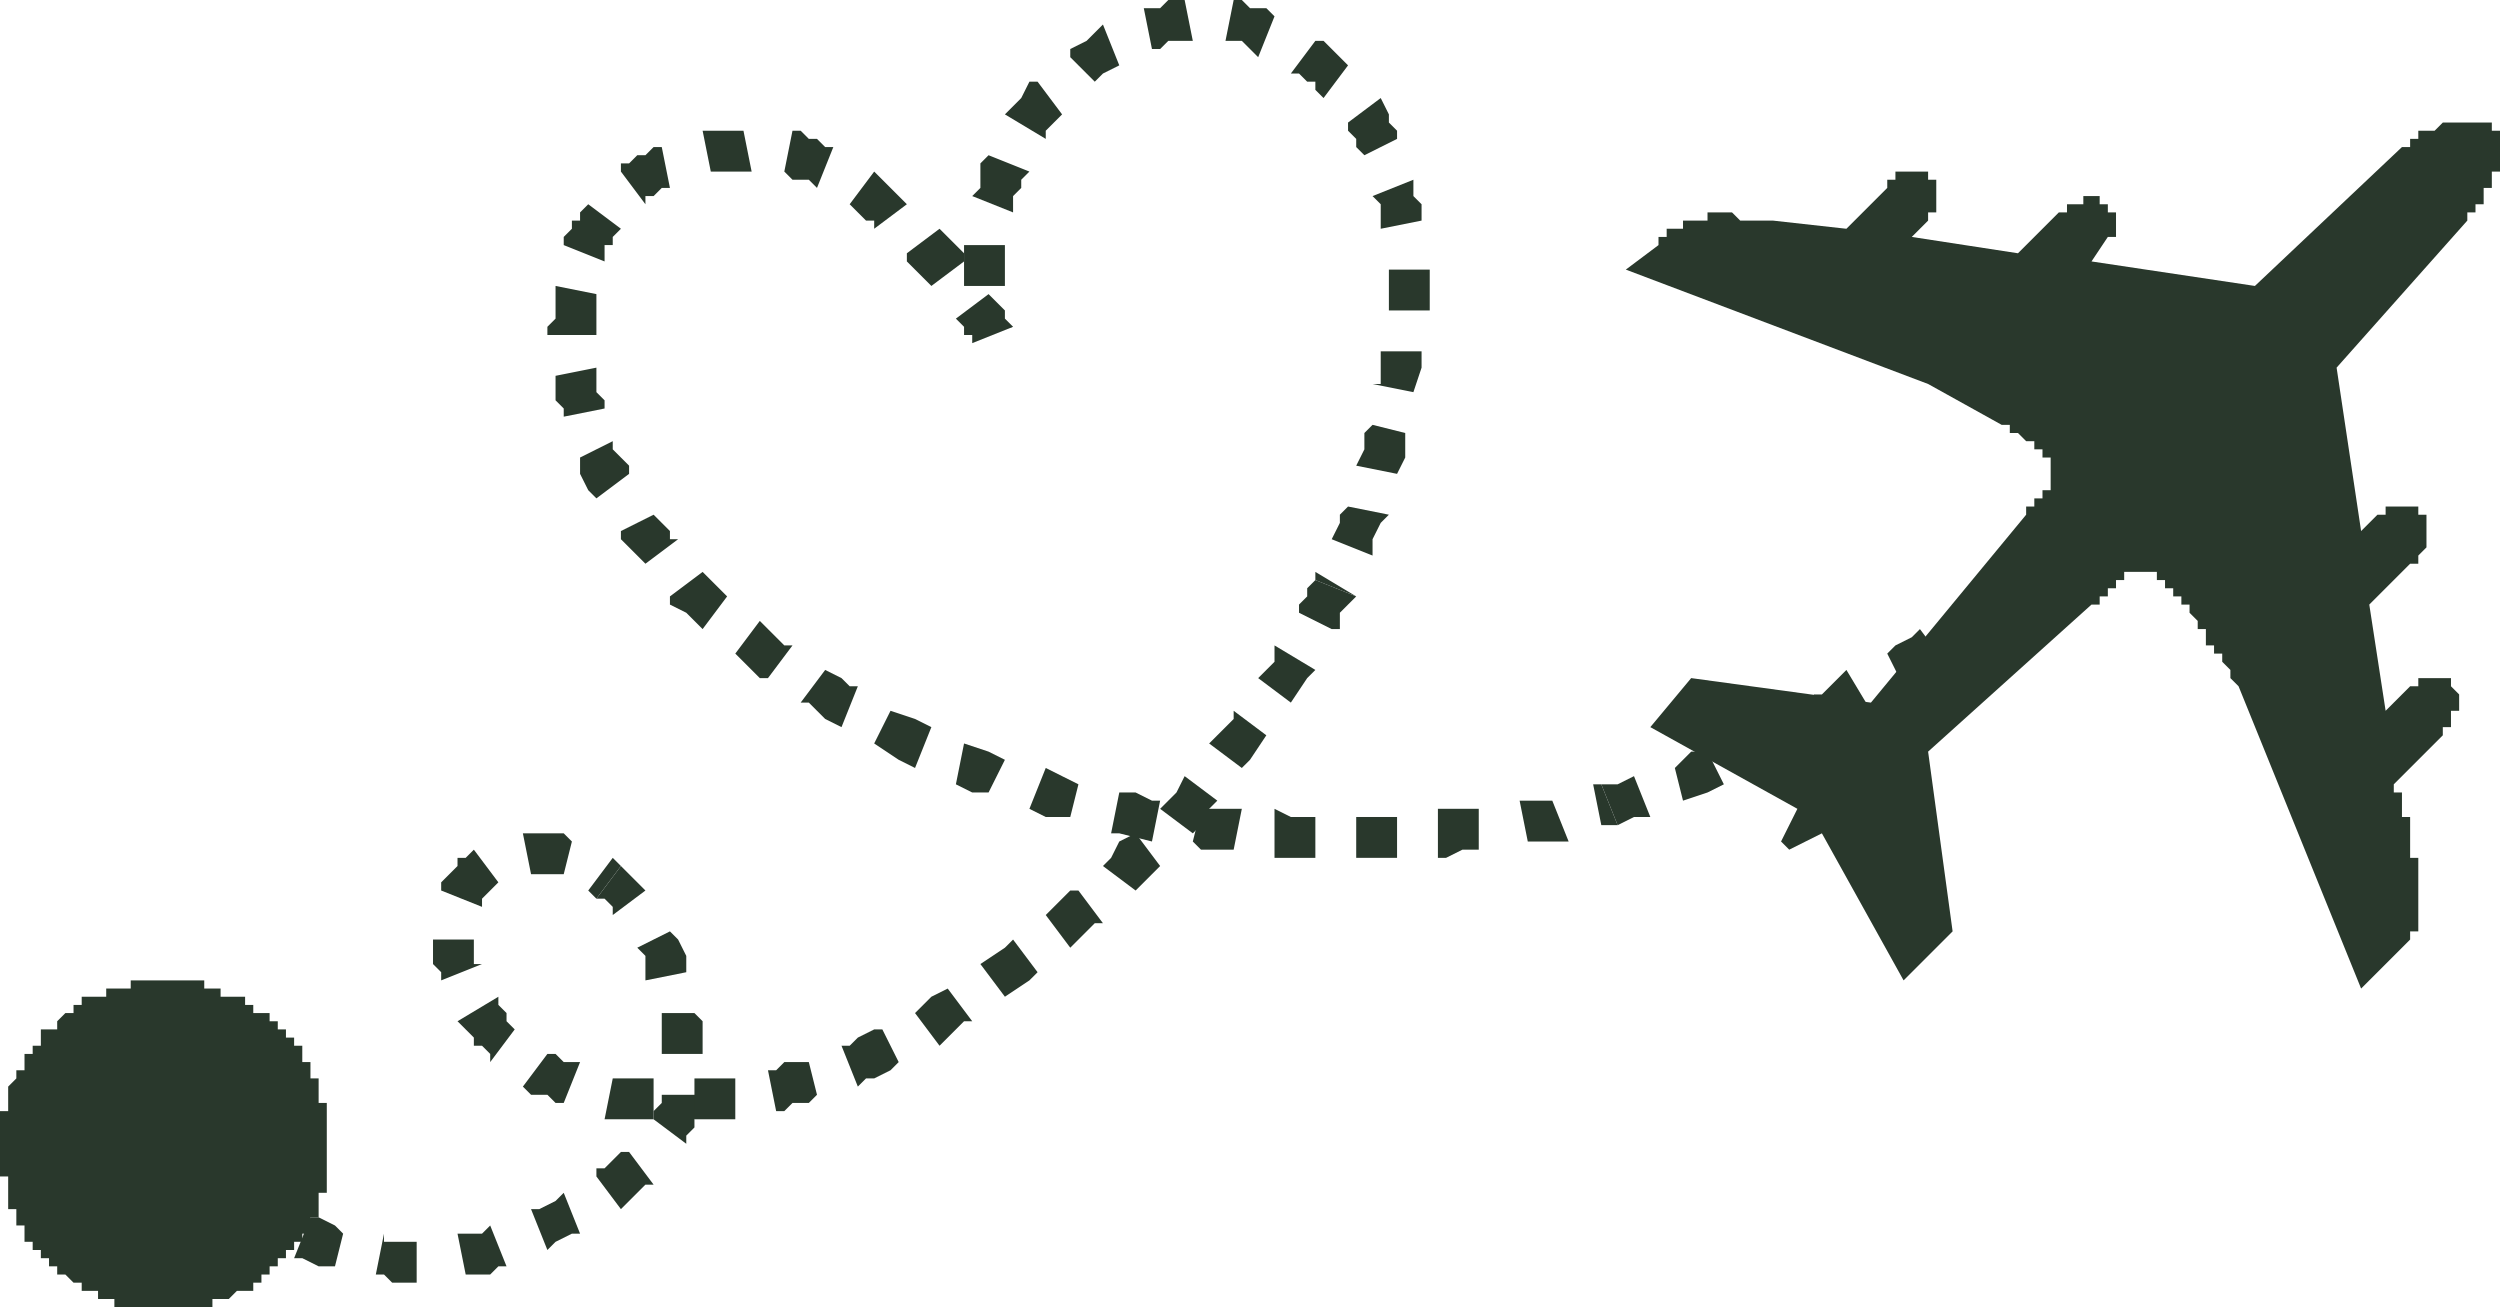 <?xml version="1.0" encoding="utf-8"?>
<!-- Generator: Adobe Illustrator 23.0.3, SVG Export Plug-In . SVG Version: 6.00 Build 0)  -->
<svg version="1.1" baseProfile="tiny" id="Слой_1"
	 xmlns="http://www.w3.org/2000/svg" xmlns:xlink="http://www.w3.org/1999/xlink" x="0px" y="0px" viewBox="0 0 30.6 16"
	 xml:space="preserve">
<g>
	<polygon fill-rule="evenodd" fill="#29382C" points="3.5,12.6 3.5,12.6 3.5,12.6 3.4,12.6 3.4,12.6 3.4,12.6 3.4,12.6 3.4,12.6 
		3.4,12.6 3.4,12.6 3.4,12.5 3.4,12.5 3.3,12.5 3.3,12.5 3.3,12.5 3.3,12.5 3.3,12.5 3.3,12.5 3.3,12.5 3.3,12.5 3.3,12.4 3.3,12.4 
		3.3,12.4 3.3,12.4 3.2,12.4 3.2,12.4 3.2,12.4 3.2,12.4 3.2,12.4 3.2,12.4 3.2,12.4 3.2,12.4 3.1,12.4 3.1,12.4 3.1,12.4 3.1,12.3 
		3.1,12.3 3.1,12.3 3.1,12.3 3.1,12.3 3.1,12.3 3.1,12.3 3.1,12.3 3,12.3 3,12.3 3,12.3 3,12.3 3,12.3 3,12.2 3,12.2 3,12.2 
		2.9,12.2 2.9,12.2 2.9,12.2 2.9,12.2 2.9,12.2 2.9,12.2 2.9,12.2 2.9,12.2 2.9,12.2 2.9,12.2 2.8,12.2 2.8,12.2 2.8,12.2 2.8,12.2 
		2.8,12.2 2.8,12.2 2.8,12.2 2.8,12.2 2.7,12.2 2.7,12.1 2.7,12.1 2.7,12.1 2.7,12.1 2.7,12.1 2.7,12.1 2.7,12.1 2.7,12.1 2.7,12.1 
		2.6,12.1 2.6,12.1 2.6,12.1 2.6,12.1 2.6,12.1 2.6,12.1 2.6,12.1 2.6,12.1 2.6,12.1 2.5,12.1 2.5,12.1 2.5,12.1 2.5,12.1 2.5,12.1 
		2.5,12.1 2.5,12 2.5,12 2.4,12 2.4,12 2.4,12 2.4,12 2.4,12 2.4,12 2.4,12 2.4,12 2.4,12 2.3,12 2.3,12 2.3,12 2.3,12 2.3,12 
		2.3,12 2.3,12 2.2,12 2.2,12 2.2,12 2.2,12 2.2,12 2.2,12 2.2,12 2.2,12 2.2,12 2.2,12 2.1,12 2.1,12 2.1,12 2.1,12 2.1,12 2.1,12 
		2.1,12 2,12 2,12 2,12 2,12 2,12 2,12 2,12 2,12 2,12 1.9,12 1.9,12 1.9,12 1.9,12 1.9,12 1.9,12 1.9,12 1.8,12 1.8,12 1.8,12 
		1.8,12 1.8,12 1.8,12 1.8,12 1.8,12 1.8,12 1.7,12 1.7,12 1.7,12 1.7,12 1.7,12 1.7,12 1.7,12 1.6,12 1.6,12 1.6,12 1.6,12 1.6,12 
		1.6,12 1.6,12 1.6,12 1.6,12.1 1.6,12.1 1.5,12.1 1.5,12.1 1.5,12.1 1.5,12.1 1.5,12.1 1.5,12.1 1.5,12.1 1.4,12.1 1.4,12.1 
		1.4,12.1 1.4,12.1 1.4,12.1 1.4,12.1 1.4,12.1 1.4,12.1 1.4,12.1 1.4,12.1 1.3,12.1 1.3,12.1 1.3,12.1 1.3,12.1 1.3,12.1 1.3,12.2 
		1.3,12.2 1.2,12.2 1.2,12.2 1.2,12.2 1.2,12.2 1.2,12.2 1.2,12.2 1.2,12.2 1.2,12.2 1.2,12.2 1.2,12.2 1.1,12.2 1.1,12.2 1.1,12.2 
		1.1,12.2 1.1,12.2 1.1,12.2 1.1,12.2 1.1,12.2 1,12.2 1,12.2 1,12.3 1,12.3 1,12.3 1,12.3 1,12.3 1,12.3 1,12.3 1,12.3 1,12.3 
		0.9,12.3 0.9,12.3 0.9,12.3 0.9,12.3 0.9,12.4 0.9,12.4 0.9,12.4 0.9,12.4 0.9,12.4 0.9,12.4 0.8,12.4 0.8,12.4 0.8,12.4 0.8,12.4 
		0.8,12.4 0.8,12.4 0.8,12.4 0.8,12.4 0.8,12.4 0.7,12.5 0.7,12.5 0.7,12.5 0.7,12.5 0.7,12.5 0.7,12.5 0.7,12.5 0.7,12.5 0.7,12.5 
		0.7,12.5 0.7,12.6 0.7,12.6 0.6,12.6 0.6,12.6 0.6,12.6 0.6,12.6 0.6,12.6 0.6,12.6 0.6,12.6 0.6,12.6 0.6,12.6 0.6,12.6 0.5,12.6 
		0.5,12.6 0.5,12.7 0.5,12.7 0.5,12.7 0.5,12.7 0.5,12.7 0.5,12.7 0.5,12.7 0.5,12.7 0.5,12.7 0.5,12.8 0.5,12.8 0.4,12.8 0.4,12.8 
		0.4,12.8 0.4,12.8 0.4,12.8 0.4,12.8 0.4,12.8 0.4,12.8 0.4,12.8 0.4,12.9 0.4,12.9 0.4,12.9 0.3,12.9 0.3,12.9 0.3,12.9 0.3,12.9 
		0.3,12.9 0.3,13 0.3,13 0.3,13 0.3,13 0.3,13 0.3,13 0.3,13 0.3,13 0.3,13 0.3,13 0.3,13 0.3,13.1 0.2,13.1 0.2,13.1 0.2,13.1 
		0.2,13.1 0.2,13.1 0.2,13.1 0.2,13.2 0.2,13.2 0.2,13.2 0.2,13.2 0.2,13.2 0.2,13.2 0.2,13.2 0.2,13.2 0.2,13.2 0.2,13.2 0.1,13.3 
		0.1,13.3 0.1,13.3 0.1,13.3 0.1,13.3 0.1,13.3 0.1,13.3 0.1,13.3 0.1,13.4 0.1,13.4 0.1,13.4 0.1,13.4 0.1,13.4 0.1,13.4 0.1,13.4 
		0.1,13.4 0.1,13.4 0.1,13.4 0.1,13.5 0.1,13.5 0.1,13.5 0.1,13.5 0.1,13.5 0.1,13.5 0.1,13.5 0.1,13.5 0.1,13.5 0.1,13.6 0.1,13.6 
		0.1,13.6 0.1,13.6 0.1,13.6 0,13.6 0,13.6 0,13.7 0,13.7 0,13.7 0,13.7 0,13.7 0,13.7 0,13.7 0,13.7 0,13.7 0,13.7 0,13.8 0,13.8 
		0,13.8 0,13.8 0,13.8 0,13.8 0,13.8 0,13.9 0,13.9 0,13.9 0,13.9 0,13.9 0,13.9 0,13.9 0,13.9 0,13.9 0,14 0,14 0,14 0,14 0,14 
		0,14 0,14 0,14.1 0,14.1 0,14.1 0,14.1 0,14.1 0,14.1 0,14.1 0,14.1 0,14.1 0,14.1 0,14.2 0,14.2 0,14.2 0,14.2 0,14.2 0,14.2 
		0,14.2 0,14.3 0,14.3 0,14.3 0,14.3 0,14.3 0,14.3 0,14.3 0,14.3 0,14.3 0,14.4 0,14.4 0,14.4 0,14.4 0,14.4 0,14.4 0.1,14.4 
		0.1,14.5 0.1,14.5 0.1,14.5 0.1,14.5 0.1,14.5 0.1,14.5 0.1,14.5 0.1,14.5 0.1,14.5 0.1,14.5 0.1,14.6 0.1,14.6 0.1,14.6 0.1,14.6 
		0.1,14.6 0.1,14.6 0.1,14.6 0.1,14.7 0.1,14.7 0.1,14.7 0.1,14.7 0.1,14.7 0.1,14.7 0.1,14.7 0.1,14.7 0.1,14.7 0.1,14.7 0.1,14.8 
		0.1,14.8 0.1,14.8 0.1,14.8 0.2,14.8 0.2,14.8 0.2,14.8 0.2,14.9 0.2,14.9 0.2,14.9 0.2,14.9 0.2,14.9 0.2,14.9 0.2,14.9 0.2,14.9 
		0.2,14.9 0.2,14.9 0.2,14.9 0.2,15 0.2,15 0.3,15 0.3,15 0.3,15 0.3,15 0.3,15 0.3,15.1 0.3,15.1 0.3,15.1 0.3,15.1 0.3,15.1 
		0.3,15.1 0.3,15.1 0.3,15.1 0.3,15.1 0.3,15.1 0.3,15.1 0.3,15.2 0.4,15.2 0.4,15.2 0.4,15.2 0.4,15.2 0.4,15.2 0.4,15.2 0.4,15.2 
		0.4,15.3 0.4,15.3 0.4,15.3 0.4,15.3 0.4,15.3 0.5,15.3 0.5,15.3 0.5,15.3 0.5,15.3 0.5,15.3 0.5,15.3 0.5,15.3 0.5,15.4 0.5,15.4 
		0.5,15.4 0.5,15.4 0.5,15.4 0.5,15.4 0.6,15.4 0.6,15.4 0.6,15.4 0.6,15.4 0.6,15.4 0.6,15.4 0.6,15.4 0.6,15.5 0.6,15.5 0.6,15.5 
		0.7,15.5 0.7,15.5 0.7,15.5 0.7,15.5 0.7,15.5 0.7,15.5 0.7,15.5 0.7,15.6 0.7,15.6 0.7,15.6 0.7,15.6 0.7,15.6 0.8,15.6 0.8,15.6 
		0.8,15.6 0.8,15.6 0.8,15.6 0.8,15.6 0.8,15.6 0.8,15.6 0.8,15.6 0.9,15.7 0.9,15.7 0.9,15.7 0.9,15.7 0.9,15.7 0.9,15.7 0.9,15.7 
		0.9,15.7 0.9,15.7 0.9,15.7 0.9,15.7 1,15.7 1,15.8 1,15.8 1,15.8 1,15.8 1,15.8 1,15.8 1,15.8 1,15.8 1,15.8 1.1,15.8 1.1,15.8 
		1.1,15.8 1.1,15.8 1.1,15.8 1.1,15.8 1.1,15.8 1.1,15.8 1.2,15.8 1.2,15.8 1.2,15.8 1.2,15.9 1.2,15.9 1.2,15.9 1.2,15.9 1.2,15.9 
		1.2,15.9 1.2,15.9 1.3,15.9 1.3,15.9 1.3,15.9 1.3,15.9 1.3,15.9 1.3,15.9 1.3,15.9 1.4,15.9 1.4,15.9 1.4,15.9 1.4,15.9 1.4,15.9 
		1.4,15.9 1.4,16 1.4,16 1.4,16 1.4,16 1.5,16 1.5,16 1.5,16 1.5,16 1.5,16 1.5,16 1.5,16 1.6,16 1.6,16 1.6,16 1.6,16 1.6,16 
		1.6,16 1.6,16 1.6,16 1.6,16 1.6,16 1.7,16 1.7,16 1.7,16 1.7,16 1.7,16 1.7,16 1.7,16 1.8,16 1.8,16 1.8,16 1.8,16 1.8,16 1.8,16 
		1.8,16 1.8,16 1.8,16 1.9,16 1.9,16 1.9,16 1.9,16 1.9,16 1.9,16 1.9,16 2,16 2,16 2,16 2,16 2,16 2,16 2,16 2,16 2,16 2,16 
		2.1,16 2.1,16 2.1,16 2.1,16 2.1,16 2.1,16 2.1,16 2.2,16 2.2,16 2.2,16 2.2,16 2.2,16 2.2,16 2.2,16 2.2,16 2.2,16 2.3,16 2.3,16 
		2.3,16 2.3,16 2.3,16 2.3,16 2.3,16 2.4,16 2.4,16 2.4,16 2.4,16 2.4,16 2.4,16 2.4,16 2.4,16 2.4,16 2.4,16 2.5,16 2.5,16 2.5,16 
		2.5,16 2.5,16 2.5,16 2.5,16 2.6,16 2.6,16 2.6,16 2.6,16 2.6,16 2.6,16 2.6,16 2.6,16 2.6,15.9 2.6,15.9 2.7,15.9 2.7,15.9 
		2.7,15.9 2.7,15.9 2.7,15.9 2.7,15.9 2.7,15.9 2.7,15.9 2.7,15.9 2.7,15.9 2.8,15.9 2.8,15.9 2.8,15.9 2.8,15.9 2.8,15.9 2.8,15.9 
		2.8,15.9 2.9,15.8 2.9,15.8 2.9,15.8 2.9,15.8 2.9,15.8 2.9,15.8 2.9,15.8 2.9,15.8 2.9,15.8 2.9,15.8 3,15.8 3,15.8 3,15.8 
		3,15.8 3,15.8 3,15.8 3,15.8 3,15.8 3.1,15.8 3.1,15.8 3.1,15.7 3.1,15.7 3.1,15.7 3.1,15.7 3.1,15.7 3.1,15.7 3.1,15.7 3.1,15.7 
		3.1,15.7 3.2,15.7 3.2,15.7 3.2,15.7 3.2,15.6 3.2,15.6 3.2,15.6 3.2,15.6 3.2,15.6 3.3,15.6 3.3,15.6 3.3,15.6 3.3,15.6 3.3,15.6 
		3.3,15.6 3.3,15.6 3.3,15.6 3.3,15.6 3.3,15.5 3.3,15.5 3.3,15.5 3.4,15.5 3.4,15.5 3.4,15.5 3.4,15.5 3.4,15.5 3.4,15.5 3.4,15.5 
		3.4,15.5 3.4,15.4 3.4,15.4 3.5,15.4 3.5,15.4 3.5,15.4 3.5,15.4 3.5,15.4 3.5,15.4 3.5,15.4 3.5,15.4 3.5,15.4 3.5,15.4 3.5,15.3 
		3.5,15.3 3.5,15.3 3.6,15.3 3.6,15.3 3.6,15.3 3.6,15.3 3.6,15.3 3.6,15.3 3.6,15.3 3.6,15.3 3.6,15.3 3.6,15.2 3.6,15.2 3.7,15.2 
		3.7,15.2 3.7,15.2 3.7,15.2 3.7,15.2 3.7,15.2 3.7,15.1 3.7,15.1 3.7,15.1 3.7,15.1 3.7,15.1 3.7,15.1 3.7,15.1 3.7,15.1 3.7,15.1 
		3.7,15.1 3.8,15.1 3.8,15 3.8,15 3.8,15 3.8,15 3.8,15 3.8,15 3.8,15 3.8,14.9 3.8,14.9 3.8,14.9 3.8,14.9 3.8,14.9 3.8,14.9 
		3.8,14.9 3.9,14.9 3.9,14.9 3.9,14.9 3.9,14.9 3.9,14.8 3.9,14.8 3.9,14.8 3.9,14.8 3.9,14.8 3.9,14.8 3.9,14.8 3.9,14.7 3.9,14.7 
		3.9,14.7 3.9,14.7 3.9,14.7 3.9,14.7 3.9,14.7 3.9,14.7 3.9,14.7 3.9,14.7 3.9,14.6 3.9,14.6 3.9,14.6 3.9,14.6 3.9,14.6 4,14.6 
		4,14.6 4,14.5 4,14.5 4,14.5 4,14.5 4,14.5 4,14.5 4,14.5 4,14.5 4,14.5 4,14.5 4,14.4 4,14.4 4,14.4 4,14.4 4,14.4 4,14.4 4,14.4 
		4,14.3 4,14.3 4,14.3 4,14.3 4,14.3 4,14.3 4,14.3 4,14.3 4,14.3 4,14.2 4,14.2 4,14.2 4,14.2 4,14.2 4,14.2 4,14.2 4,14.1 4,14.1 
		4,14.1 4,14.1 4,14.1 4,14.1 4,14.1 4,14.1 4,14.1 4,14.1 4,14 4,14 4,14 4,14 4,14 4,14 4,14 4,13.9 4,13.9 4,13.9 4,13.9 4,13.9 
		4,13.9 4,13.9 4,13.9 4,13.9 4,13.8 4,13.8 4,13.8 4,13.8 4,13.8 4,13.8 4,13.8 4,13.7 4,13.7 4,13.7 4,13.7 4,13.7 4,13.7 4,13.7 
		4,13.7 4,13.7 4,13.7 4,13.6 4,13.6 4,13.6 4,13.6 4,13.6 4,13.6 4,13.6 4,13.5 4,13.5 4,13.5 4,13.5 4,13.5 4,13.5 4,13.5 4,13.5 
		3.9,13.5 3.9,13.5 3.9,13.4 3.9,13.4 3.9,13.4 3.9,13.4 3.9,13.4 3.9,13.4 3.9,13.4 3.9,13.4 3.9,13.4 3.9,13.3 3.9,13.3 3.9,13.3 
		3.9,13.3 3.9,13.3 3.9,13.3 3.9,13.3 3.9,13.3 3.9,13.2 3.9,13.2 3.9,13.2 3.9,13.2 3.9,13.2 3.9,13.2 3.9,13.2 3.8,13.2 3.8,13.2 
		3.8,13.2 3.8,13.1 3.8,13.1 3.8,13.1 3.8,13.1 3.8,13.1 3.8,13.1 3.8,13.1 3.8,13.1 3.8,13 3.8,13 3.8,13 3.8,13 3.7,13 3.7,13 
		3.7,13 3.7,13 3.7,13 3.7,13 3.7,12.9 3.7,12.9 3.7,12.9 3.7,12.9 3.7,12.9 3.7,12.9 3.7,12.9 3.7,12.9 3.7,12.8 3.7,12.8 
		3.7,12.8 3.6,12.8 3.6,12.8 3.6,12.8 3.6,12.8 3.6,12.8 3.6,12.8 3.6,12.8 3.6,12.8 3.6,12.8 3.6,12.7 3.5,12.7 3.5,12.7 3.5,12.7 
		3.5,12.7 3.5,12.7 3.5,12.7 3.5,12.7 3.5,12.6 3.5,12.6 3.5,12.6 3.5,12.6 	"/>
	<polygon fill="#29382C" points="2.6,14.2 2.5,14.1 2.4,14 2.3,13.9 2.2,13.9 2.2,13.9 1.8,14.2 1.9,14.2 1.9,14.3 2.1,14.4 
		2.2,14.5 2.2,14.5 	"/>
	<polygon fill="#29382C" points="3.3,14.7 3.3,14.7 3.2,14.6 3,14.5 2.9,14.4 2.7,14.9 2.8,14.9 2.9,15 3.1,15.1 3.1,15.1 	"/>
	<polygon fill="#29382C" points="4.2,15.1 4.1,15 3.9,14.9 3.8,14.9 3.6,15.4 3.7,15.4 3.9,15.5 4.1,15.5 	"/>
	<polygon fill="#29382C" points="5.1,15.2 5.1,15.2 5,15.2 4.9,15.2 4.8,15.2 4.7,15.2 4.7,15.1 4.6,15.6 4.7,15.6 4.8,15.7 
		4.9,15.7 5,15.7 5.1,15.7 5.1,15.7 	"/>
	<polygon fill="#29382C" points="6,15 6,15 5.9,15.1 5.8,15.1 5.7,15.1 5.6,15.1 5.6,15.1 5.7,15.6 5.8,15.6 5.9,15.6 6,15.6 
		6.1,15.5 6.2,15.5 6.2,15.5 	"/>
	<polygon fill="#29382C" points="6.9,14.6 6.8,14.7 6.6,14.8 6.5,14.8 6.7,15.3 6.8,15.2 7,15.1 7.1,15.1 	"/>
	<polygon fill="#29382C" points="7.7,14.1 7.6,14.1 7.5,14.2 7.4,14.3 7.3,14.3 7.3,14.4 7.6,14.8 7.6,14.8 7.7,14.7 7.8,14.6 
		7.9,14.5 8,14.5 	"/>
	<polygon fill="#29382C" points="8.1,13.4 8.1,13.4 8.1,13.4 8.1,13.5 8.1,13.5 8.1,13.5 8,13.6 8,13.6 8,13.7 7.9,13.7 8,13.7 
		8.4,14 8.4,14 8.4,13.9 8.4,13.9 8.5,13.8 8.5,13.7 8.5,13.7 8.6,13.6 8.6,13.5 8.6,13.5 8.6,13.4 	"/>
	<polygon fill="#29382C" points="8.1,12.4 8.1,12.6 8.1,12.7 8.1,12.9 8.1,12.9 8.6,12.9 8.6,12.9 8.6,12.7 8.6,12.5 8.5,12.4 	"/>
	<polygon fill="#29382C" points="7.8,11.6 7.8,11.6 7.9,11.7 7.9,11.8 7.9,11.9 7.9,12 8.4,11.9 8.4,11.8 8.4,11.7 8.3,11.5 
		8.2,11.4 8.2,11.4 	"/>
	<polygon fill="#29382C" points="7.3,11 7.3,11 7.4,11 7.5,11.1 7.5,11.2 7.5,11.2 7.9,10.9 7.9,10.9 7.8,10.8 7.7,10.7 7.6,10.6 
		7.6,10.6 	"/>
	<polygon fill="#29382C" points="7.2,10.9 7.5,10.5 7.6,10.6 7.3,11 	"/>
	<polygon fill="#29382C" points="6.5,10.7 6.5,10.7 6.6,10.7 6.6,10.7 6.7,10.7 6.8,10.7 6.9,10.7 7,10.3 6.9,10.2 6.8,10.2 
		6.7,10.2 6.6,10.2 6.4,10.2 6.4,10.2 	"/>
	<polygon fill="#29382C" points="5.9,11.1 5.9,11.1 5.9,11 5.9,11 5.9,11 6,10.9 6,10.9 6.1,10.8 6.1,10.8 5.8,10.4 5.8,10.4 
		5.7,10.5 5.6,10.5 5.6,10.6 5.5,10.7 5.4,10.8 5.4,10.8 5.4,10.9 	"/>
	<polygon fill="#29382C" points="5.9,11.8 5.8,11.8 5.8,11.8 5.8,11.7 5.8,11.7 5.8,11.6 5.8,11.6 5.8,11.5 5.8,11.5 5.8,11.5 
		5.3,11.5 5.3,11.5 5.3,11.6 5.3,11.6 5.3,11.7 5.3,11.8 5.3,11.8 5.4,11.9 5.4,12 5.4,12 	"/>
	<polygon fill="#29382C" points="6.3,12.6 6.3,12.6 6.2,12.5 6.2,12.4 6.2,12.4 6.1,12.3 6.1,12.3 6.1,12.2 5.6,12.5 5.7,12.6 
		5.7,12.6 5.8,12.7 5.8,12.8 5.9,12.8 6,12.9 6,13 	"/>
	<polygon fill="#29382C" points="7.1,13 7.1,13 7,13 6.9,13 6.8,12.9 6.7,12.9 6.4,13.3 6.5,13.4 6.7,13.4 6.8,13.5 6.9,13.5 
		6.9,13.5 	"/>
	<polygon fill="#29382C" points="8,13.2 7.9,13.2 7.7,13.2 7.7,13.2 7.5,13.2 7.5,13.2 7.4,13.7 7.5,13.7 7.6,13.7 7.7,13.7 
		7.9,13.7 8,13.7 	"/>
	<polygon fill="#29382C" points="9,13.2 8.8,13.2 8.7,13.2 8.6,13.2 8.5,13.2 8.5,13.2 8.5,13.7 8.5,13.7 8.6,13.7 8.7,13.7 
		8.9,13.7 9,13.7 	"/>
	<polygon fill="#29382C" points="9.9,13 9.8,13 9.6,13 9.5,13.1 9.4,13.1 9.4,13.1 9.5,13.6 9.6,13.6 9.7,13.5 9.8,13.5 9.9,13.5 
		10,13.4 	"/>
	<polygon fill="#29382C" points="10.8,12.6 10.7,12.6 10.5,12.7 10.4,12.8 10.3,12.8 10.5,13.3 10.6,13.2 10.7,13.2 10.9,13.1 
		11,13 	"/>
	<polygon fill="#29382C" points="11.6,12.1 11.6,12.1 11.4,12.2 11.3,12.3 11.2,12.4 11.5,12.8 11.5,12.8 11.7,12.6 11.8,12.5 
		11.9,12.5 	"/>
	<polygon fill="#29382C" points="12.4,11.5 12.3,11.6 12,11.8 12,11.8 12.3,12.2 12.3,12.2 12.6,12 12.7,11.9 	"/>
	<polygon fill="#29382C" points="13.2,10.9 13.1,10.9 12.9,11.1 12.8,11.2 13.1,11.6 13.2,11.5 13.4,11.3 13.5,11.3 	"/>
	<polygon fill="#29382C" points="13.9,10.2 13.7,10.3 13.6,10.5 13.5,10.6 13.9,10.9 13.9,10.9 14.1,10.7 14.2,10.6 	"/>
	<polygon fill="#29382C" points="14.5,9.5 14.4,9.7 14.3,9.8 14.2,9.9 14.6,10.2 14.7,10.1 14.8,9.9 14.9,9.8 	"/>
	<polygon fill="#29382C" points="15.1,8.7 15.1,8.8 14.9,9 14.8,9.1 15.2,9.4 15.3,9.3 15.5,9 15.5,9 	"/>
	<polygon fill="#29382C" points="15.6,7.9 15.6,8.1 15.4,8.3 15.4,8.3 15.8,8.6 15.8,8.6 16,8.3 16.1,8.2 	"/>
	<polygon fill="#29382C" points="16.1,7.1 16.1,7.1 16,7.2 16,7.3 15.9,7.4 15.9,7.5 16.3,7.7 16.4,7.7 16.4,7.5 16.5,7.4 16.6,7.3 
		16.6,7.3 	"/>
	<polygon fill="#29382C" points="16.1,7 16.6,7.3 16.6,7.3 16.1,7.1 	"/>
	<polygon fill="#29382C" points="16.5,6.2 16.4,6.3 16.4,6.4 16.3,6.6 16.3,6.6 16.8,6.8 16.8,6.8 16.8,6.6 16.9,6.4 17,6.3 	"/>
	<polygon fill="#29382C" points="16.8,5.2 16.7,5.3 16.7,5.5 16.6,5.7 17.1,5.8 17.2,5.6 17.2,5.4 17.2,5.3 	"/>
	<polygon fill="#29382C" points="16.9,4.3 16.9,4.5 16.9,4.7 16.8,4.7 17.3,4.8 17.3,4.8 17.4,4.5 17.4,4.3 	"/>
	<polygon fill="#29382C" points="17,3.3 17,3.4 17,3.6 17,3.8 17.5,3.8 17.5,3.6 17.5,3.4 17.5,3.3 	"/>
	<polygon fill="#29382C" points="16.8,2.4 16.8,2.4 16.9,2.5 16.9,2.6 16.9,2.7 16.9,2.8 17.4,2.7 17.4,2.6 17.4,2.5 17.3,2.4 
		17.3,2.3 17.3,2.2 	"/>
	<polygon fill="#29382C" points="16.5,1.5 16.5,1.5 16.5,1.6 16.6,1.7 16.6,1.8 16.6,1.8 16.7,1.9 17.1,1.7 17.1,1.6 17,1.5 17,1.4 
		17,1.4 16.9,1.2 16.9,1.2 	"/>
	<polygon fill="#29382C" points="15.8,0.9 15.8,0.9 15.9,0.9 16,1 16.1,1 16.1,1.1 16.2,1.2 16.5,0.8 16.5,0.8 16.4,0.7 16.3,0.6 
		16.2,0.5 16.1,0.5 16.1,0.5 	"/>
	<polygon fill="#29382C" points="15,0.5 15.1,0.5 15.2,0.5 15.3,0.6 15.3,0.6 15.4,0.7 15.4,0.7 15.6,0.2 15.6,0.2 15.5,0.1 
		15.4,0.1 15.3,0.1 15.2,0 15.1,0 	"/>
	<polygon fill="#29382C" points="14.1,0.6 14.2,0.6 14.3,0.5 14.4,0.5 14.5,0.5 14.6,0.5 14.5,0 14.4,0 14.3,0 14.2,0.1 14,0.1 
		14,0.1 	"/>
	<polygon fill="#29382C" points="13.4,1 13.4,1 13.5,0.9 13.7,0.8 13.7,0.8 13.5,0.3 13.4,0.4 13.3,0.5 13.1,0.6 13.1,0.7 	"/>
	<polygon fill="#29382C" points="12.8,1.7 12.8,1.6 12.9,1.5 13,1.4 13,1.4 12.7,1 12.6,1 12.5,1.2 12.4,1.3 12.3,1.4 	"/>
	<polygon fill="#29382C" points="12.4,2.6 12.4,2.6 12.4,2.4 12.5,2.3 12.5,2.2 12.6,2.1 12.1,1.9 12,2 12,2.2 12,2.3 11.9,2.4 
		11.9,2.4 	"/>
	<polygon fill="#29382C" points="12.3,3.5 12.3,3.4 12.3,3.3 12.3,3.2 12.3,3.1 12.3,3 11.8,3 11.8,3.1 11.8,3.2 11.8,3.3 11.8,3.4 
		11.8,3.5 	"/>
	<polygon fill="#29382C" points="11.9,4.2 12.4,4 12.4,4 12.4,4 11.9,4 11.9,4 11.9,4.1 12.4,4 	"/>
	<polygon fill="#29382C" points="11.7,3.9 11.7,3.9 11.8,4 11.8,4.1 11.9,4.1 11.9,4.2 12.4,4 12.3,3.9 12.3,3.8 12.2,3.7 12.1,3.6 
		12.1,3.6 	"/>
	<polygon fill="#29382C" points="11.1,3.1 11.1,3.2 11.2,3.3 11.3,3.4 11.4,3.5 11.4,3.5 11.8,3.2 11.8,3.1 11.7,3 11.6,2.9 
		11.5,2.8 11.5,2.8 	"/>
	<polygon fill="#29382C" points="10.4,2.5 10.4,2.5 10.5,2.6 10.6,2.7 10.7,2.7 10.7,2.8 11.1,2.5 11,2.4 10.9,2.3 10.8,2.2 
		10.7,2.1 10.7,2.1 	"/>
	<polygon fill="#29382C" points="9.6,2.1 9.6,2.1 9.7,2.2 9.8,2.2 9.9,2.2 10,2.3 10.2,1.8 10.1,1.8 10,1.7 9.9,1.7 9.8,1.6 
		9.7,1.6 	"/>
	<polygon fill="#29382C" points="8.7,2.1 8.7,2.1 8.8,2.1 8.9,2.1 9,2.1 9,2.1 9.2,2.1 9.1,1.6 9,1.6 8.9,1.6 8.8,1.6 8.7,1.6 
		8.6,1.6 8.6,1.6 	"/>
	<polygon fill="#29382C" points="7.9,2.5 7.9,2.5 7.9,2.4 8,2.4 8.1,2.3 8.2,2.3 8.2,2.3 8.1,1.8 8,1.8 7.9,1.9 7.8,1.9 7.7,2 
		7.6,2 7.6,2.1 	"/>
	<polygon fill="#29382C" points="7.4,3.2 7.4,3.1 7.4,3 7.5,3 7.5,2.9 7.5,2.9 7.6,2.8 7.6,2.8 7.2,2.5 7.1,2.6 7.1,2.6 7.1,2.7 
		7,2.7 7,2.8 6.9,2.9 6.9,3 	"/>
	<polygon fill="#29382C" points="7.3,4.1 7.3,4 7.3,3.9 7.3,3.8 7.3,3.7 7.3,3.6 7.3,3.6 6.8,3.5 6.8,3.5 6.8,3.7 6.8,3.8 6.8,3.9 
		6.7,4 6.7,4.1 	"/>
	<polygon fill="#29382C" points="7.3,4.7 7.3,4.7 7.3,4.5 7.3,4.5 6.8,4.6 6.8,4.6 6.8,4.7 6.8,4.7 	"/>
	<polygon fill="#29382C" points="7.4,5 7.4,4.9 7.3,4.8 7.3,4.7 6.8,4.7 6.8,4.9 6.9,5 6.9,5.1 	"/>
	<polygon fill="#29382C" points="7.7,5.8 7.7,5.8 7.7,5.7 7.6,5.6 7.5,5.5 7.5,5.4 7.1,5.6 7.1,5.7 7.1,5.8 7.2,6 7.3,6.1 7.3,6.1 	
		"/>
	<polygon fill="#29382C" points="8.3,6.6 8.2,6.6 8.2,6.5 8.1,6.4 8,6.3 8,6.3 7.6,6.5 7.6,6.6 7.7,6.7 7.8,6.8 7.9,6.9 7.9,6.9 	
		"/>
	<polygon fill="#29382C" points="8.9,7.3 8.9,7.3 8.8,7.2 8.7,7.1 8.6,7 8.6,7 8.2,7.3 8.2,7.4 8.4,7.5 8.5,7.6 8.6,7.7 8.6,7.7 	
		"/>
	<polygon fill="#29382C" points="9.7,7.9 9.6,7.9 9.5,7.8 9.4,7.7 9.3,7.6 9,8 9.1,8.1 9.2,8.2 9.3,8.3 9.4,8.3 	"/>
	<polygon fill="#29382C" points="10.5,8.4 10.4,8.4 10.3,8.3 10.1,8.2 10.1,8.2 9.8,8.6 9.9,8.6 10,8.7 10.1,8.8 10.3,8.9 	"/>
	<polygon fill="#29382C" points="11.4,8.9 11.2,8.8 10.9,8.7 10.7,9.1 11,9.3 11.2,9.4 	"/>
	<polygon fill="#29382C" points="12.3,9.3 12.1,9.2 11.8,9.1 11.7,9.6 11.9,9.7 12.1,9.7 	"/>
	<polygon fill="#29382C" points="13.2,9.6 13,9.5 12.8,9.4 12.6,9.9 12.8,10 13.1,10 	"/>
	<polygon fill="#29382C" points="14.2,9.8 14.1,9.8 13.9,9.7 13.7,9.7 13.6,10.2 13.7,10.2 14.1,10.3 14.1,10.3 	"/>
	<polygon fill="#29382C" points="15.2,9.9 15,9.9 14.7,9.9 14.7,9.9 14.6,10.3 14.7,10.4 14.9,10.4 15.1,10.4 	"/>
	<polygon fill="#29382C" points="16.1,10 16,10 15.8,10 15.6,9.9 15.6,10.5 15.8,10.5 16,10.5 16.1,10.5 	"/>
	<polygon fill="#29382C" points="17.1,10 17,10 16.8,10 16.6,10 16.6,10.5 16.8,10.5 17,10.5 17.1,10.5 	"/>
	<polygon fill="#29382C" points="18.1,9.9 18,9.9 17.8,9.9 17.6,9.9 17.6,9.9 17.6,10.5 17.7,10.5 17.9,10.4 18.1,10.4 18.1,10.4 	
		"/>
	<polygon fill="#29382C" points="19,9.8 19,9.8 18.8,9.8 18.6,9.8 18.7,10.3 18.9,10.3 19.1,10.3 19.2,10.3 	"/>
	<polygon fill="#29382C" points="19.6,9.6 19.6,9.6 19.6,9.6 19.5,9.6 19.5,9.6 19.6,10.1 19.7,10.1 19.7,10.1 19.8,10.1 19.8,10.1 
			"/>
	<polygon fill="#29382C" points="20,9.5 19.8,9.6 19.6,9.6 19.8,10.1 20,10 20.2,10 	"/>
	<polygon fill="#29382C" points="20.9,9.2 20.9,9.2 20.7,9.2 20.5,9.4 20.5,9.4 20.6,9.8 20.6,9.8 20.9,9.7 21.1,9.6 21.1,9.6 	"/>
	<polygon fill="#29382C" points="21.8,8.7 21.6,8.8 21.3,9 21.3,9 21.6,9.4 21.6,9.4 21.8,9.3 22,9.2 	"/>
	<polygon fill="#29382C" points="22.6,8.2 22.5,8.3 22.3,8.5 22.2,8.5 22.5,8.9 22.5,8.9 22.8,8.8 22.9,8.7 	"/>
	<polygon fill="#29382C" points="23.5,7.7 23.4,7.8 23.2,7.9 23.1,8 23.3,8.4 23.5,8.3 23.7,8.2 23.8,8.1 	"/>
	<polygon fill="#29382C" points="24.3,7.1 24.1,7.3 23.9,7.4 24.2,7.9 24.4,7.7 24.6,7.6 	"/>
	<polygon fill="#29382C" points="25.1,6.5 24.9,6.7 24.7,6.8 24.7,6.9 25,7.3 25,7.2 25.2,7.1 25.4,6.9 	"/>
	<polygon fill="#29382C" points="25.8,5.9 25.7,6 25.5,6.2 25.5,6.2 25.8,6.6 25.8,6.6 26,6.4 26.2,6.3 	"/>
	<polygon fill="#29382C" points="26.3,5.4 26.2,5.6 26.5,5.9 26.7,5.8 	"/>
	<polygon fill-rule="evenodd" fill="#29382C" points="21.9,10.4 21.8,10.3 22,9.9 20.2,8.9 20.7,8.3 22.9,8.6 24.8,6.3 24.8,6.3 
		24.8,6.3 24.8,6.3 24.8,6.3 24.8,6.3 24.8,6.2 24.8,6.2 24.8,6.2 24.9,6.2 24.9,6.2 24.9,6.2 24.9,6.2 24.9,6.2 24.9,6.2 24.9,6.2 
		24.9,6.2 24.9,6.2 24.9,6.2 24.9,6.2 24.9,6.2 24.9,6.2 24.9,6.1 24.9,6.1 24.9,6.1 24.9,6.1 25,6.1 25,6.1 25,6.1 25,6 25,6 25,6 
		25,6 25.1,6 25.1,6 25.1,6 25.1,6 25.1,6 25.1,6 25.1,6 25.1,6 25.1,6 25.1,5.9 25.1,5.9 25.1,5.9 25.1,5.9 25.1,5.9 25.1,5.9 
		25.1,5.9 25.1,5.9 25.1,5.9 25.1,5.9 25.1,5.9 25.1,5.9 25.1,5.8 25.1,5.8 25.1,5.8 25.1,5.8 25.1,5.8 25.1,5.8 25.1,5.8 25.1,5.8 
		25.1,5.8 25.1,5.8 25.1,5.8 25.1,5.8 25.1,5.8 25.1,5.8 25.1,5.8 25.1,5.8 25.1,5.8 25.1,5.8 25.1,5.8 25.1,5.8 25.1,5.8 25.1,5.8 
		25.1,5.8 25.1,5.8 25.1,5.8 25.1,5.8 25.1,5.8 25.1,5.8 25.1,5.7 25.1,5.7 25.1,5.7 25.1,5.7 25.1,5.7 25.1,5.7 25.1,5.7 25.1,5.7 
		25.1,5.7 25.1,5.7 25.1,5.7 25.1,5.7 25.1,5.7 25.1,5.7 25.1,5.7 25.1,5.7 25.1,5.7 25.1,5.7 25.1,5.7 25.1,5.7 25.1,5.6 25.1,5.6 
		25.1,5.6 25.1,5.6 25.1,5.6 25.1,5.6 25.1,5.6 25.1,5.6 25.1,5.6 25.1,5.6 25.1,5.6 25.1,5.6 25.1,5.6 25.1,5.6 25.1,5.6 25.1,5.6 
		25.1,5.6 25.1,5.6 25.1,5.6 25,5.6 25,5.6 25,5.6 25,5.6 25,5.5 25,5.5 25,5.5 25,5.5 25,5.5 25,5.5 25,5.5 25,5.5 25,5.5 
		24.9,5.5 24.9,5.5 24.9,5.4 24.9,5.4 24.9,5.4 24.9,5.4 24.9,5.4 24.8,5.4 24.8,5.4 24.8,5.4 24.8,5.4 24.8,5.4 24.7,5.3 24.7,5.3 
		24.7,5.3 24.7,5.3 24.7,5.3 24.6,5.3 24.6,5.3 24.6,5.2 24.5,5.2 24.5,5.2 23.6,4.7 19.9,3.3 20.3,3 20.3,3 20.3,3 20.3,2.9 
		20.3,2.9 20.4,2.9 20.4,2.9 20.4,2.9 20.4,2.9 20.4,2.9 20.4,2.9 20.4,2.9 20.4,2.9 20.4,2.9 20.4,2.9 20.4,2.8 20.5,2.8 20.5,2.8 
		20.5,2.8 20.5,2.8 20.5,2.8 20.5,2.8 20.5,2.8 20.6,2.8 20.6,2.8 20.6,2.8 20.6,2.7 20.6,2.7 20.6,2.7 20.6,2.7 20.6,2.7 20.6,2.7 
		20.6,2.7 20.6,2.7 20.7,2.7 20.7,2.7 20.7,2.7 20.7,2.7 20.7,2.7 20.7,2.7 20.7,2.7 20.7,2.7 20.7,2.7 20.7,2.7 20.7,2.7 20.8,2.7 
		20.8,2.7 20.8,2.7 20.8,2.7 20.8,2.7 20.8,2.7 20.8,2.7 20.8,2.7 20.9,2.7 20.9,2.7 20.9,2.7 20.9,2.7 20.9,2.7 20.9,2.7 20.9,2.7 
		20.9,2.7 20.9,2.7 20.9,2.6 20.9,2.6 21,2.6 21,2.6 21,2.6 21,2.6 21,2.6 21,2.6 21,2.6 21.1,2.6 21.1,2.6 21.1,2.6 21.1,2.6 
		21.1,2.6 21.1,2.6 21.1,2.6 21.2,2.6 21.2,2.6 21.2,2.6 21.3,2.7 21.3,2.7 21.3,2.7 21.4,2.7 21.4,2.7 21.5,2.7 21.5,2.7 21.5,2.7 
		21.5,2.7 21.6,2.7 21.6,2.7 21.6,2.7 21.6,2.7 21.7,2.7 21.7,2.7 21.7,2.7 21.7,2.7 21.7,2.7 21.7,2.7 22.6,2.8 23.1,2.3 23.1,2.3 
		23.1,2.3 23.1,2.3 23.1,2.2 23.1,2.2 23.1,2.2 23.2,2.2 23.2,2.2 23.2,2.2 23.2,2.2 23.2,2.2 23.2,2.2 23.2,2.2 23.2,2.2 23.2,2.2 
		23.2,2.2 23.2,2.2 23.2,2.2 23.2,2.2 23.2,2.2 23.2,2.2 23.2,2.1 23.3,2.1 23.3,2.1 23.3,2.1 23.3,2.1 23.3,2.1 23.3,2.1 23.3,2.1 
		23.3,2.1 23.3,2.1 23.3,2.1 23.3,2.1 23.3,2.1 23.3,2.1 23.3,2.1 23.3,2.1 23.4,2.1 23.4,2.1 23.4,2.1 23.4,2.1 23.4,2.1 23.4,2.1 
		23.4,2.1 23.4,2.1 23.4,2.1 23.4,2.1 23.4,2.1 23.4,2.1 23.4,2.1 23.4,2.1 23.4,2.1 23.4,2.1 23.4,2.1 23.4,2.1 23.4,2.1 23.4,2.1 
		23.4,2.1 23.4,2.1 23.4,2.1 23.5,2.1 23.5,2.1 23.5,2.1 23.5,2.1 23.5,2.1 23.5,2.1 23.5,2.1 23.5,2.1 23.5,2.1 23.5,2.1 23.5,2.1 
		23.5,2.1 23.5,2.1 23.5,2.1 23.5,2.1 23.5,2.1 23.5,2.1 23.5,2.1 23.5,2.1 23.5,2.1 23.6,2.1 23.6,2.1 23.6,2.1 23.6,2.1 23.6,2.1 
		23.6,2.1 23.6,2.1 23.6,2.1 23.6,2.1 23.6,2.1 23.6,2.1 23.6,2.1 23.6,2.1 23.6,2.1 23.6,2.1 23.6,2.1 23.6,2.1 23.6,2.1 23.6,2.1 
		23.6,2.1 23.6,2.1 23.6,2.1 23.6,2.1 23.6,2.1 23.6,2.1 23.6,2.1 23.6,2.1 23.6,2.1 23.6,2.1 23.6,2.1 23.6,2.1 23.6,2.1 23.6,2.1 
		23.6,2.1 23.6,2.2 23.7,2.2 23.7,2.2 23.7,2.2 23.7,2.2 23.7,2.2 23.7,2.2 23.7,2.2 23.7,2.2 23.7,2.2 23.7,2.2 23.7,2.2 23.7,2.2 
		23.7,2.2 23.7,2.2 23.7,2.3 23.7,2.3 23.7,2.3 23.7,2.3 23.7,2.3 23.7,2.3 23.7,2.3 23.7,2.3 23.7,2.3 23.7,2.4 23.7,2.4 23.7,2.4 
		23.7,2.4 23.7,2.4 23.7,2.4 23.7,2.4 23.7,2.4 23.7,2.4 23.7,2.4 23.7,2.4 23.7,2.4 23.7,2.5 23.7,2.5 23.7,2.5 23.7,2.5 23.7,2.5 
		23.7,2.5 23.7,2.5 23.7,2.5 23.7,2.6 23.7,2.6 23.7,2.6 23.7,2.6 23.7,2.6 23.7,2.6 23.7,2.6 23.6,2.6 23.6,2.6 23.6,2.6 23.6,2.6 
		23.6,2.6 23.6,2.7 23.6,2.7 23.6,2.7 23.6,2.7 23.6,2.7 23.6,2.7 23.6,2.7 23.6,2.7 23.6,2.7 23.6,2.7 23.6,2.7 23.4,2.9 24.7,3.1 
		25.2,2.6 25.2,2.6 25.2,2.6 25.2,2.6 25.2,2.6 25.2,2.6 25.2,2.6 25.2,2.6 25.3,2.6 25.3,2.6 25.3,2.6 25.3,2.6 25.3,2.6 25.3,2.6 
		25.3,2.5 25.3,2.5 25.3,2.5 25.3,2.5 25.4,2.5 25.4,2.5 25.4,2.5 25.4,2.5 25.4,2.5 25.4,2.5 25.4,2.5 25.4,2.5 25.4,2.5 25.5,2.5 
		25.5,2.5 25.5,2.5 25.5,2.4 25.5,2.4 25.5,2.4 25.5,2.4 25.5,2.4 25.5,2.4 25.5,2.4 25.5,2.4 25.5,2.4 25.6,2.4 25.6,2.4 25.6,2.4 
		25.6,2.4 25.6,2.4 25.6,2.4 25.6,2.4 25.6,2.4 25.6,2.4 25.6,2.4 25.6,2.4 25.7,2.4 25.7,2.4 25.7,2.4 25.7,2.4 25.7,2.4 25.7,2.4 
		25.7,2.4 25.7,2.4 25.7,2.4 25.7,2.4 25.7,2.5 25.7,2.5 25.7,2.5 25.7,2.5 25.7,2.5 25.7,2.5 25.8,2.5 25.8,2.5 25.8,2.5 25.8,2.5 
		25.8,2.5 25.8,2.5 25.8,2.5 25.8,2.5 25.8,2.5 25.8,2.5 25.8,2.5 25.8,2.5 25.8,2.5 25.8,2.5 25.8,2.6 25.8,2.6 25.8,2.6 25.8,2.6 
		25.9,2.6 25.9,2.6 25.9,2.6 25.9,2.6 25.9,2.6 25.9,2.6 25.9,2.6 25.9,2.6 25.9,2.6 25.9,2.6 25.9,2.6 25.9,2.6 25.9,2.7 25.9,2.7 
		25.9,2.7 25.9,2.7 25.9,2.7 25.9,2.7 25.9,2.7 25.9,2.7 25.9,2.7 25.9,2.7 25.9,2.7 25.9,2.7 25.9,2.7 25.9,2.7 25.9,2.7 25.9,2.8 
		25.9,2.8 25.9,2.8 25.9,2.8 25.9,2.8 25.9,2.8 25.9,2.8 25.9,2.8 25.9,2.8 25.9,2.9 25.9,2.9 25.9,2.9 25.9,2.9 25.9,2.9 25.9,2.9 
		25.9,2.9 25.9,2.9 25.8,2.9 25.8,2.9 25.6,3.2 27.6,3.5 29.4,1.8 29.4,1.8 29.4,1.8 29.4,1.8 29.4,1.8 29.4,1.8 29.4,1.8 29.4,1.8 
		29.4,1.8 29.4,1.8 29.4,1.8 29.4,1.8 29.4,1.8 29.4,1.8 29.5,1.8 29.5,1.8 29.5,1.8 29.5,1.8 29.5,1.7 29.5,1.7 29.5,1.7 29.5,1.7 
		29.6,1.7 29.6,1.7 29.6,1.7 29.6,1.7 29.6,1.6 29.7,1.6 29.7,1.6 29.7,1.6 29.7,1.6 29.7,1.6 29.7,1.6 29.7,1.6 29.8,1.6 29.8,1.6 
		29.8,1.6 29.8,1.6 29.8,1.6 29.8,1.6 29.8,1.6 29.9,1.5 29.9,1.5 29.9,1.5 29.9,1.5 29.9,1.5 30,1.5 30,1.5 30,1.5 30,1.5 30,1.5 
		30,1.5 30,1.5 30,1.5 30,1.5 30.1,1.5 30.1,1.5 30.1,1.5 30.1,1.5 30.1,1.5 30.1,1.5 30.1,1.5 30.1,1.5 30.1,1.5 30.1,1.5 
		30.2,1.5 30.2,1.5 30.2,1.5 30.2,1.5 30.2,1.5 30.2,1.5 30.2,1.5 30.2,1.5 30.2,1.5 30.2,1.5 30.2,1.5 30.2,1.5 30.2,1.5 30.2,1.5 
		30.2,1.5 30.3,1.5 30.3,1.5 30.3,1.5 30.3,1.5 30.3,1.5 30.3,1.5 30.3,1.5 30.3,1.5 30.3,1.5 30.3,1.5 30.3,1.5 30.3,1.5 30.4,1.5 
		30.4,1.5 30.4,1.5 30.4,1.5 30.4,1.5 30.4,1.5 30.4,1.5 30.4,1.5 30.4,1.5 30.4,1.5 30.4,1.5 30.4,1.5 30.4,1.5 30.4,1.5 30.4,1.5 
		30.4,1.5 30.4,1.5 30.4,1.5 30.5,1.5 30.5,1.5 30.5,1.5 30.5,1.5 30.5,1.5 30.5,1.5 30.5,1.6 30.5,1.6 30.5,1.6 30.5,1.6 30.5,1.6 
		30.5,1.6 30.5,1.6 30.5,1.6 30.5,1.6 30.5,1.6 30.5,1.6 30.5,1.6 30.5,1.6 30.6,1.6 30.6,1.6 30.6,1.6 30.6,1.6 30.6,1.6 30.6,1.6 
		30.6,1.6 30.6,1.6 30.6,1.6 30.6,1.7 30.6,1.7 30.6,1.7 30.6,1.7 30.6,1.7 30.6,1.7 30.6,1.7 30.6,1.7 30.6,1.7 30.6,1.7 30.6,1.7 
		30.6,1.8 30.6,1.8 30.6,1.8 30.6,1.8 30.6,1.8 30.6,1.8 30.6,1.8 30.6,1.8 30.6,1.8 30.6,1.8 30.6,1.8 30.6,1.8 30.6,1.8 30.6,1.9 
		30.6,1.9 30.6,1.9 30.6,1.9 30.6,1.9 30.6,1.9 30.6,1.9 30.6,1.9 30.6,1.9 30.6,2 30.6,2 30.6,2 30.6,2 30.6,2 30.6,2 30.6,2 
		30.6,2 30.6,2 30.6,2.1 30.5,2.1 30.5,2.1 30.5,2.1 30.5,2.1 30.5,2.1 30.5,2.1 30.5,2.2 30.5,2.2 30.5,2.2 30.5,2.2 30.5,2.2 
		30.5,2.2 30.5,2.2 30.5,2.2 30.5,2.3 30.5,2.3 30.4,2.3 30.4,2.3 30.4,2.3 30.4,2.3 30.4,2.4 30.4,2.4 30.4,2.4 30.4,2.4 30.4,2.4 
		30.4,2.4 30.4,2.4 30.4,2.5 30.4,2.5 30.3,2.5 30.3,2.5 30.3,2.5 30.3,2.6 30.3,2.6 30.3,2.6 30.3,2.6 30.3,2.6 30.2,2.6 30.2,2.7 
		30.2,2.7 30.2,2.7 28.6,4.5 28.9,6.5 29.1,6.3 29.1,6.3 29.1,6.3 29.1,6.3 29.1,6.3 29.1,6.3 29.1,6.3 29.1,6.3 29.1,6.3 29.1,6.3 
		29.1,6.3 29.1,6.3 29.1,6.3 29.2,6.3 29.2,6.3 29.2,6.3 29.2,6.3 29.2,6.3 29.2,6.3 29.2,6.3 29.2,6.3 29.2,6.3 29.2,6.3 29.2,6.3 
		29.2,6.3 29.2,6.2 29.2,6.2 29.2,6.2 29.2,6.2 29.2,6.2 29.2,6.2 29.3,6.2 29.3,6.2 29.3,6.2 29.3,6.2 29.3,6.2 29.3,6.2 29.3,6.2 
		29.3,6.2 29.3,6.2 29.3,6.2 29.3,6.2 29.3,6.2 29.3,6.2 29.3,6.2 29.3,6.2 29.3,6.2 29.3,6.2 29.3,6.2 29.3,6.2 29.3,6.2 29.4,6.2 
		29.4,6.2 29.4,6.2 29.4,6.2 29.4,6.2 29.4,6.2 29.4,6.2 29.4,6.2 29.4,6.2 29.5,6.2 29.5,6.2 29.5,6.2 29.5,6.2 29.5,6.2 29.5,6.2 
		29.5,6.2 29.5,6.2 29.5,6.2 29.5,6.2 29.5,6.2 29.5,6.2 29.6,6.2 29.6,6.2 29.6,6.2 29.6,6.2 29.6,6.2 29.6,6.2 29.6,6.2 29.6,6.2 
		29.6,6.3 29.6,6.3 29.6,6.3 29.6,6.3 29.6,6.3 29.7,6.3 29.7,6.3 29.7,6.3 29.7,6.3 29.7,6.3 29.7,6.3 29.7,6.3 29.7,6.3 29.7,6.3 
		29.7,6.3 29.7,6.3 29.7,6.3 29.7,6.3 29.7,6.3 29.7,6.3 29.7,6.3 29.7,6.3 29.7,6.3 29.7,6.3 29.7,6.3 29.7,6.3 29.7,6.3 29.7,6.3 
		29.7,6.3 29.7,6.3 29.7,6.3 29.7,6.3 29.7,6.3 29.7,6.4 29.7,6.4 29.7,6.4 29.7,6.4 29.7,6.4 29.7,6.4 29.7,6.4 29.7,6.4 29.7,6.4 
		29.7,6.4 29.7,6.4 29.7,6.4 29.7,6.4 29.7,6.4 29.7,6.4 29.7,6.4 29.7,6.4 29.7,6.4 29.7,6.4 29.7,6.4 29.7,6.5 29.7,6.5 29.7,6.5 
		29.7,6.5 29.7,6.5 29.7,6.5 29.7,6.5 29.7,6.5 29.7,6.5 29.7,6.5 29.7,6.5 29.7,6.5 29.7,6.5 29.7,6.5 29.7,6.5 29.7,6.5 29.7,6.5 
		29.7,6.5 29.7,6.5 29.7,6.5 29.7,6.5 29.7,6.5 29.7,6.6 29.7,6.6 29.7,6.6 29.7,6.6 29.7,6.6 29.7,6.6 29.7,6.6 29.7,6.6 29.7,6.6 
		29.7,6.6 29.7,6.6 29.7,6.6 29.7,6.6 29.7,6.6 29.7,6.6 29.7,6.6 29.7,6.7 29.7,6.7 29.7,6.7 29.7,6.7 29.7,6.7 29.7,6.7 29.7,6.7 
		29.7,6.7 29.7,6.7 29.7,6.7 29.7,6.7 29.7,6.7 29.7,6.7 29.7,6.7 29.7,6.7 29.7,6.7 29.7,6.7 29.7,6.7 29.7,6.7 29.6,6.8 29.6,6.8 
		29.6,6.8 29.6,6.8 29.6,6.8 29.6,6.8 29.6,6.8 29.6,6.8 29.6,6.8 29.6,6.8 29.6,6.8 29.6,6.8 29.6,6.8 29.6,6.9 29.6,6.9 29.6,6.9 
		29.5,6.9 29.5,6.9 29.5,6.9 29.5,6.9 29.5,6.9 29.5,6.9 29.5,6.9 29.5,6.9 29.5,6.9 29.5,6.9 29.5,6.9 29.5,6.9 29.5,6.9 29.5,6.9 
		29.5,6.9 29.4,7 29.4,7 29.4,7 29.4,7 29.4,7 29,7.4 29.2,8.7 29.5,8.4 29.5,8.4 29.5,8.4 29.5,8.4 29.5,8.4 29.5,8.4 29.5,8.4 
		29.6,8.4 29.6,8.4 29.6,8.4 29.6,8.4 29.6,8.4 29.6,8.3 29.6,8.3 29.6,8.3 29.6,8.3 29.7,8.3 29.7,8.3 29.7,8.3 29.7,8.3 29.7,8.3 
		29.7,8.3 29.7,8.3 29.7,8.3 29.7,8.3 29.7,8.3 29.7,8.3 29.7,8.3 29.7,8.3 29.8,8.3 29.8,8.3 29.8,8.3 29.8,8.3 29.8,8.3 29.8,8.3 
		29.8,8.3 29.8,8.3 29.8,8.3 29.8,8.3 29.8,8.3 29.8,8.3 29.8,8.3 29.9,8.3 29.9,8.3 29.9,8.3 29.9,8.3 29.9,8.3 29.9,8.3 29.9,8.3 
		29.9,8.3 29.9,8.3 29.9,8.3 29.9,8.3 29.9,8.3 30,8.3 30,8.3 30,8.3 30,8.3 30,8.3 30,8.4 30,8.4 30,8.4 30,8.4 30,8.4 30,8.4 
		30,8.4 30,8.4 30,8.4 30,8.4 30,8.4 30,8.4 30,8.4 30,8.4 30,8.4 30,8.4 30,8.4 30,8.4 30.1,8.5 30.1,8.5 30.1,8.5 30.1,8.5 
		30.1,8.5 30.1,8.5 30.1,8.5 30.1,8.5 30.1,8.5 30.1,8.5 30.1,8.6 30.1,8.6 30.1,8.6 30.1,8.6 30.1,8.6 30.1,8.6 30.1,8.6 30.1,8.6 
		30.1,8.6 30.1,8.6 30.1,8.6 30.1,8.6 30.1,8.7 30.1,8.7 30.1,8.7 30.1,8.7 30.1,8.7 30.1,8.7 30.1,8.7 30,8.7 30,8.8 30,8.8 
		30,8.8 30,8.8 30,8.8 30,8.8 30,8.8 30,8.8 30,8.8 30,8.8 30,8.9 30,8.9 30,8.9 30,8.9 30,8.9 30,8.9 30,8.9 29.9,8.9 29.9,9 
		29.9,9 29.9,9 29.9,9 29.9,9 29.3,9.6 29.3,9.6 29.3,9.6 29.3,9.6 29.3,9.7 29.4,9.7 29.4,9.8 29.4,9.8 29.4,9.8 29.4,9.8 
		29.4,9.9 29.4,9.9 29.4,9.9 29.4,9.9 29.4,10 29.5,10 29.5,10.1 29.5,10.1 29.5,10.1 29.5,10.2 29.5,10.2 29.5,10.3 29.5,10.3 
		29.5,10.3 29.5,10.4 29.5,10.4 29.5,10.4 29.5,10.5 29.5,10.5 29.5,10.5 29.5,10.5 29.5,10.5 29.6,10.5 29.6,10.6 29.6,10.6 
		29.6,10.6 29.6,10.6 29.6,10.7 29.6,10.7 29.6,10.7 29.6,10.7 29.6,10.7 29.6,10.8 29.6,10.8 29.6,10.8 29.6,10.8 29.6,10.9 
		29.6,10.9 29.6,10.9 29.6,10.9 29.6,10.9 29.6,10.9 29.6,11 29.6,11 29.6,11 29.6,11 29.6,11 29.6,11.1 29.6,11.1 29.6,11.1 
		29.6,11.1 29.6,11.1 29.6,11.1 29.6,11.2 29.6,11.2 29.6,11.2 29.6,11.2 29.6,11.2 29.6,11.2 29.6,11.3 29.6,11.3 29.6,11.3 
		29.6,11.3 29.6,11.3 29.6,11.3 29.6,11.3 29.6,11.3 29.6,11.3 29.6,11.3 29.6,11.3 29.6,11.3 29.6,11.3 29.6,11.3 29.6,11.3 
		29.6,11.3 29.6,11.4 29.6,11.4 29.6,11.4 29.6,11.4 29.6,11.4 29.6,11.4 29.6,11.4 29.6,11.4 29.6,11.4 29.6,11.4 29.6,11.4 
		29.6,11.4 29.6,11.4 29.6,11.4 29.6,11.4 29.5,11.4 29.5,11.5 29.5,11.5 29.5,11.5 29.5,11.5 29.5,11.5 29.5,11.5 29.5,11.5 
		29.5,11.5 29.5,11.5 28.9,12.1 27.4,8.4 27.4,8.4 27.4,8.4 27.4,8.4 27.3,8.3 27.3,8.3 27.3,8.2 27.2,8.1 27.2,8.1 27.2,8 27.1,8 
		27.1,7.9 27.1,7.9 27.1,7.9 27.1,7.9 27,7.9 27,7.8 27,7.8 27,7.8 27,7.8 27,7.7 27,7.7 27,7.7 27,7.7 27,7.7 26.9,7.7 26.9,7.7 
		26.9,7.6 26.9,7.6 26.9,7.6 26.9,7.6 26.9,7.6 26.8,7.5 26.8,7.5 26.8,7.5 26.8,7.5 26.8,7.5 26.8,7.5 26.8,7.5 26.8,7.5 26.8,7.4 
		26.8,7.4 26.7,7.4 26.7,7.4 26.7,7.4 26.7,7.4 26.7,7.3 26.7,7.3 26.6,7.3 26.6,7.3 26.6,7.3 26.6,7.3 26.6,7.3 26.6,7.3 26.6,7.3 
		26.6,7.3 26.6,7.3 26.6,7.3 26.6,7.3 26.6,7.2 26.6,7.2 26.6,7.2 26.6,7.2 26.5,7.2 26.5,7.1 26.5,7.1 26.5,7.1 26.5,7.1 26.5,7.1 
		26.4,7.1 26.4,7.1 26.4,7.1 26.4,7.1 26.4,7.1 26.4,7.1 26.4,7.1 26.4,7 26.4,7 26.4,7 26.4,7 26.4,7 26.4,7 26.4,7 26.4,7 26.4,7 
		26.4,7 26.4,7 26.4,7 26.4,7 26.3,7 26.3,7 26.3,7 26.3,7 26.3,7 26.3,7 26.3,7 26.3,7 26.3,7 26.3,7 26.3,7 26.3,7 26.3,7 26.3,7 
		26.2,7 26.2,7 26.2,7 26.2,7 26.2,7 26.2,7 26.2,7 26.2,7 26.2,7 26.2,7 26.2,7 26.2,7 26.2,7 26.2,7 26.2,7 26.1,7 26.1,7 26.1,7 
		26.1,7 26.1,7 26.1,7 26.1,7 26.1,7 26.1,7 26.1,7 26.1,7 26.1,7 26,7 26,7 26,7.1 26,7.1 26,7.1 26,7.1 26,7.1 26,7.1 25.9,7.1 
		25.9,7.1 25.9,7.1 25.9,7.1 25.9,7.1 25.9,7.1 25.9,7.1 25.9,7.2 25.9,7.2 25.8,7.2 25.8,7.2 25.8,7.2 25.8,7.2 25.8,7.2 25.8,7.3 
		25.7,7.3 25.7,7.3 25.7,7.3 25.7,7.3 25.7,7.3 25.7,7.3 25.7,7.4 25.6,7.4 25.6,7.4 25.6,7.4 23.6,9.2 23.9,11.4 23.3,12 
		22.3,10.2 	"/>
</g>
</svg>

